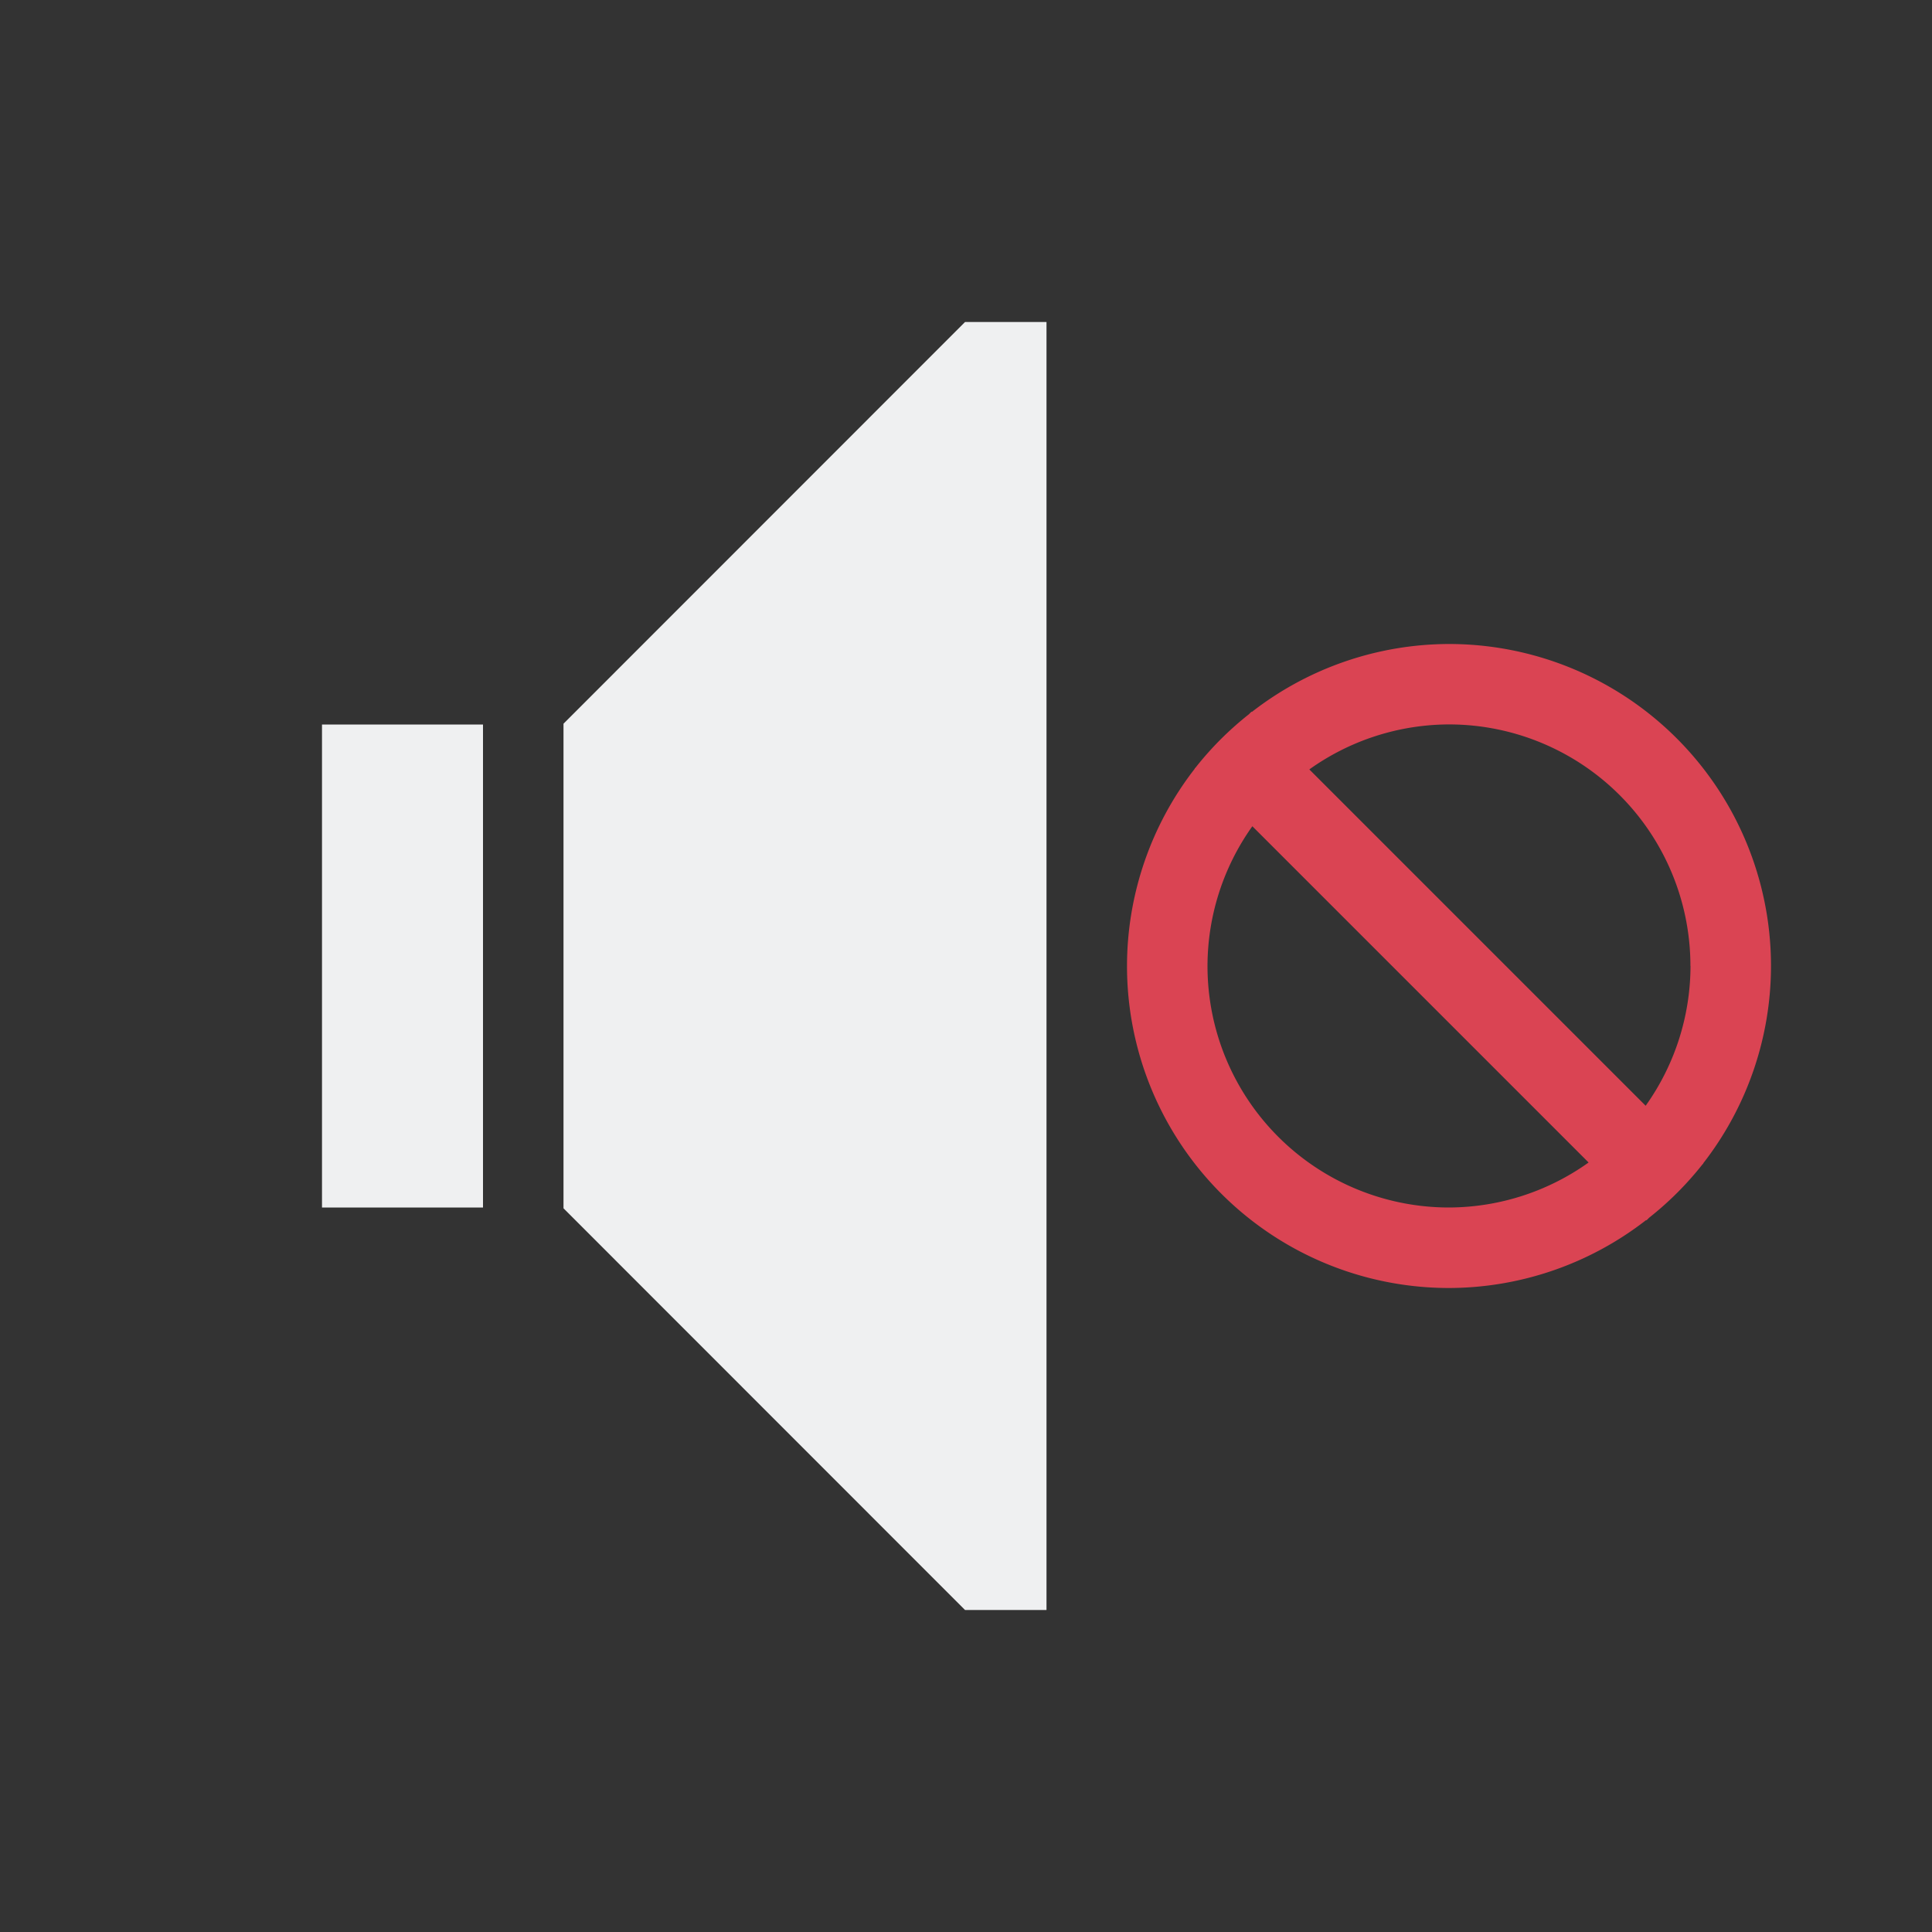 <svg viewBox="0 0 24 24" xmlns="http://www.w3.org/2000/svg">
    <rect x="0" y="0" width="24" height="24" fill="#333333" stroke="none"/>
    <style id="current-color-scheme" type="text/css">.ColorScheme-Text{color:#eff0f1;}.ColorScheme-NegativeText{color:#da4453;}</style><g transform="translate(1,1)">
    <path class="ColorScheme-NegativeText" d="m21 11a4 4 0 0 0-4-4 4 4 0 0 0-2.449 0.844l-0.004-0.004-0.033 0.033a4 4 0 0 0-0.662 0.662l-0.012 0.012 2e-3 0.002a4 4 0 0 0-0.842 2.451 4 4 0 0 0 4 4 4 4 0 0 0 2.449-0.844l0.004 0.004 0.033-0.033a4 4 0 0 0 0.662-0.662l0.012-0.012-2e-3 -2e-3a4 4 0 0 0 0.842-2.451zm-1 0a3 3 0 0 1-0.557 1.736l-4.178-4.178a3 3 0 0 1 1.734-0.559 3 3 0 0 1 3 3zm-1.266 2.441a3 3 0 0 1-1.734 0.559 3 3 0 0 1-3-3 3 3 0 0 1 0.557-1.736z" fill="currentColor"/>
    <path class="ColorScheme-Text" d="m10.988 3-4.988 4.99v6.02l4.988 4.99h1.012v-16zm-7.988 5v6h2v-6z" fill="currentColor"/>
</g></svg>

